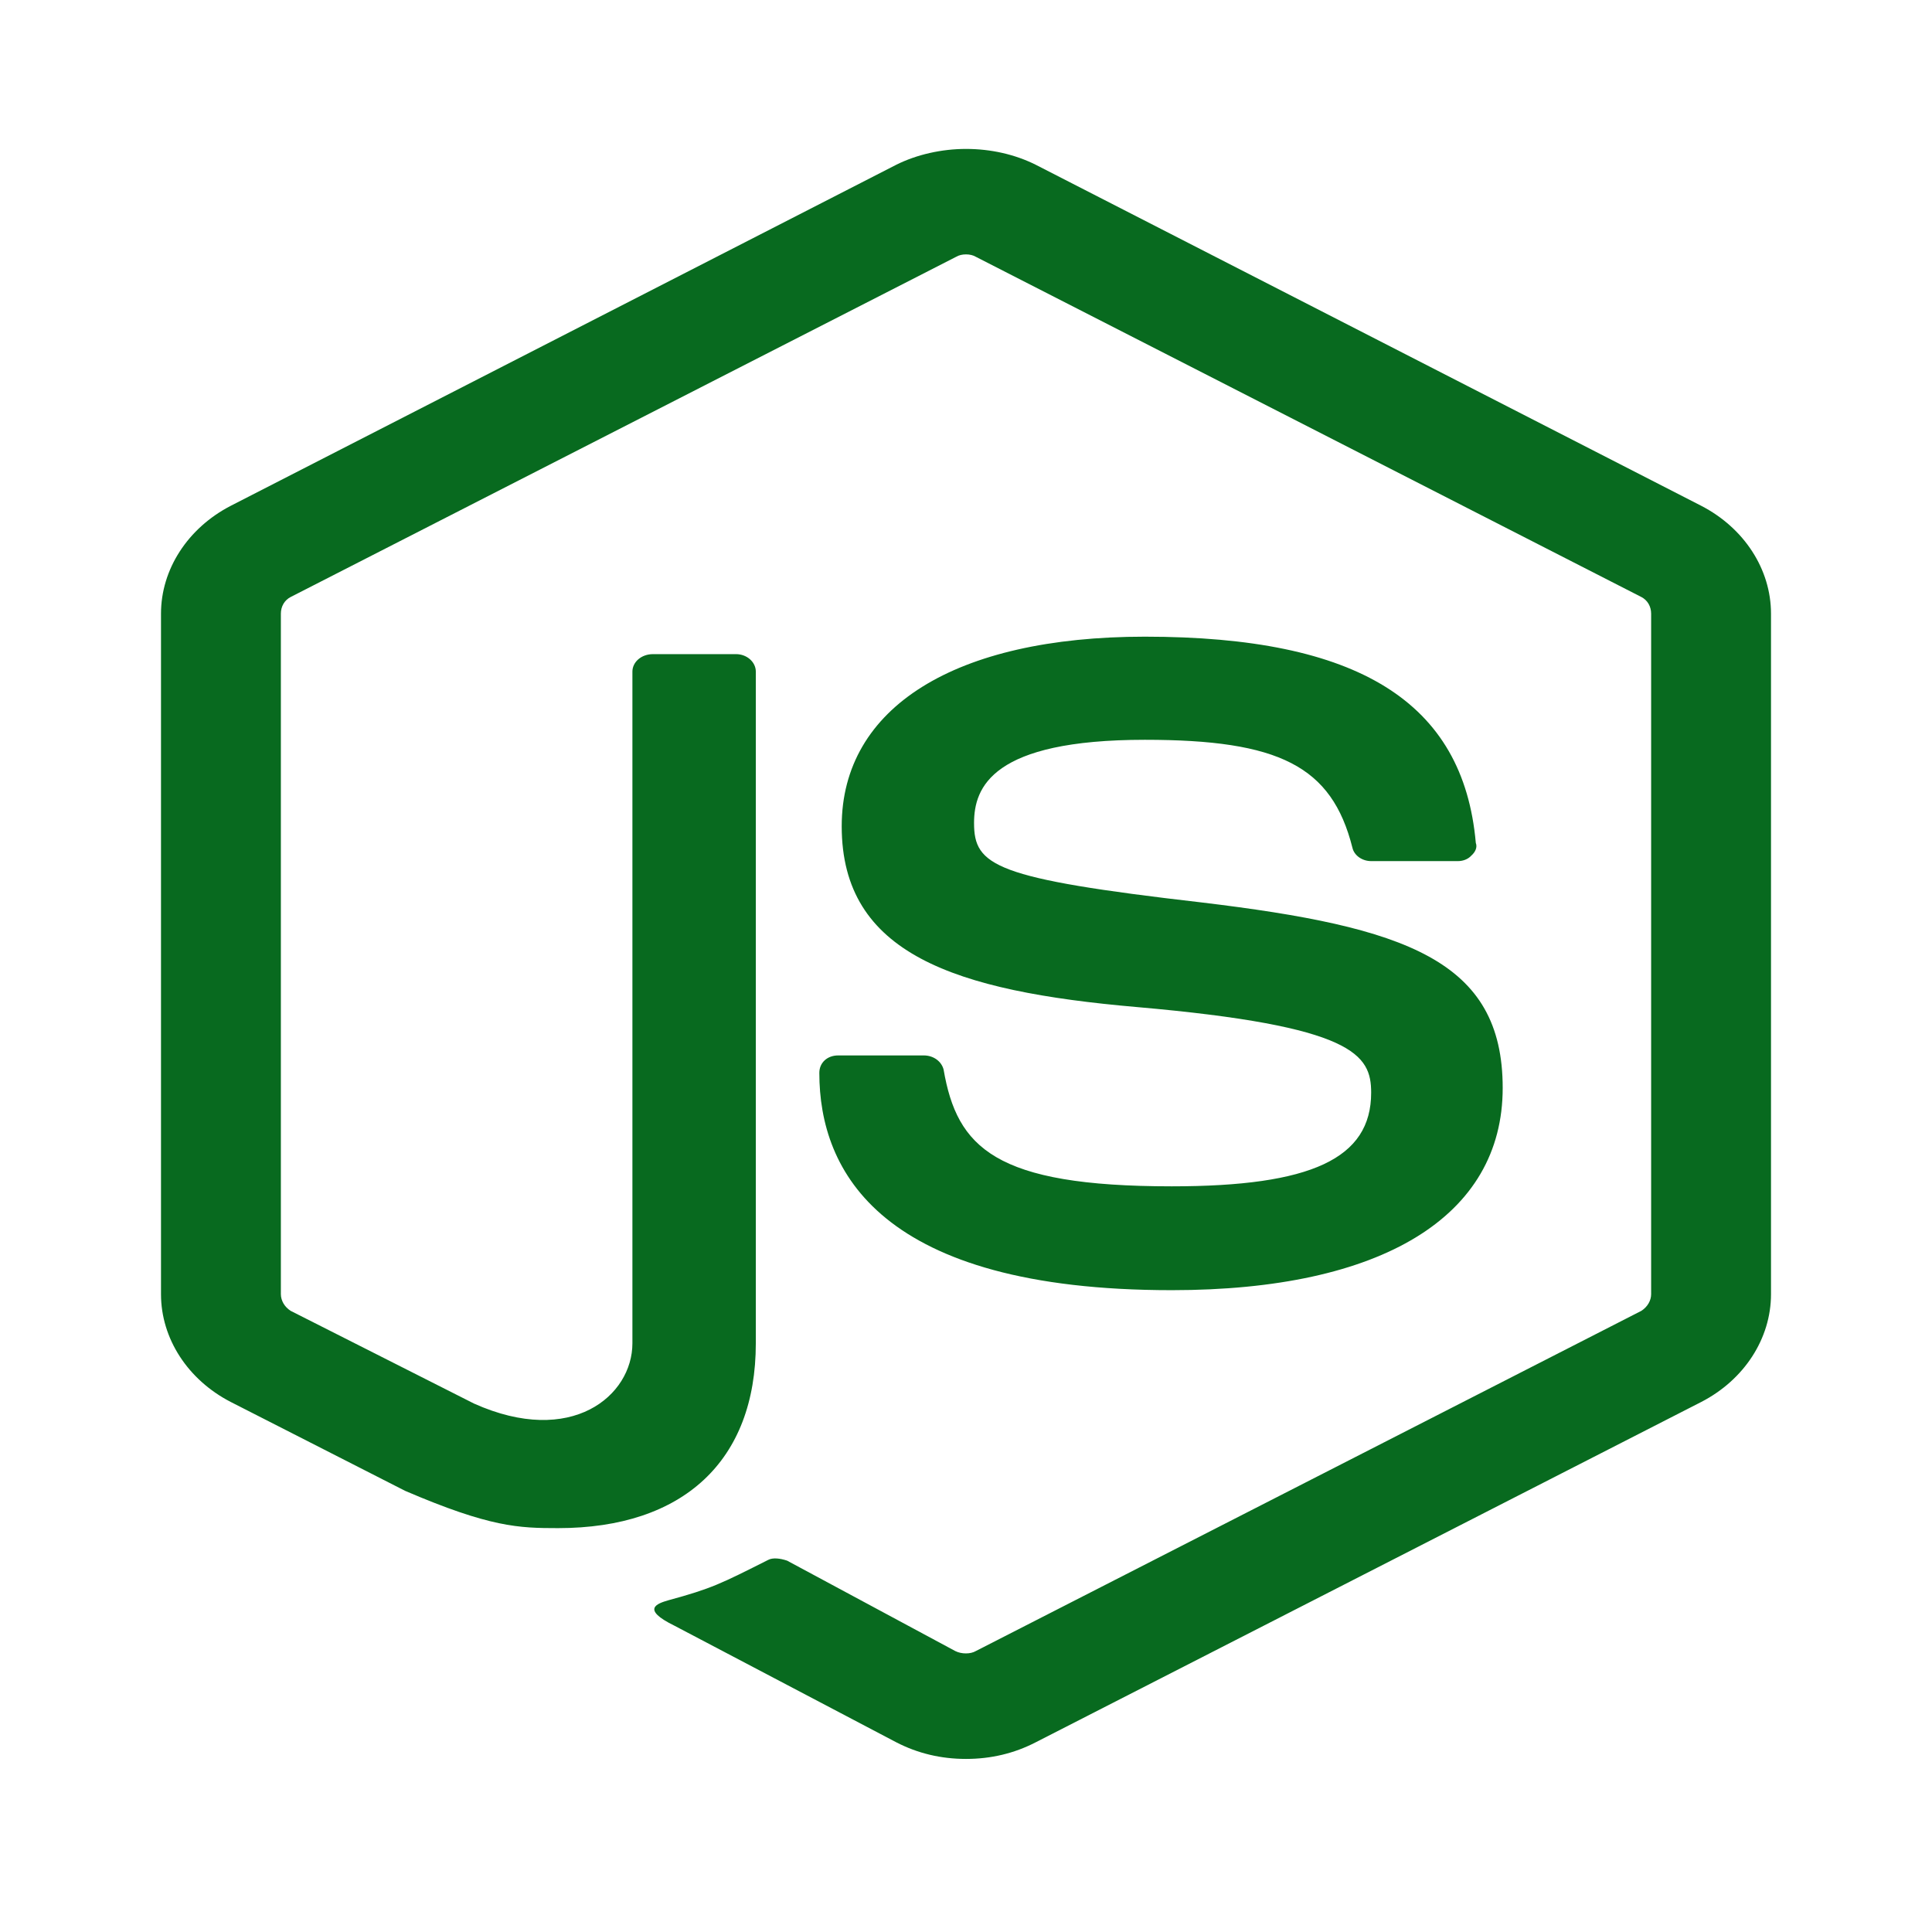 <svg width="24" height="24" viewBox="0 0 24 24" fill="none" xmlns="http://www.w3.org/2000/svg">
<path d="M12 1.85C11.7 1.85 11.389 1.919 11.133 2.047L2.867 6.283C2.333 6.559 2 7.072 2 7.623V16.077C2 16.628 2.333 17.141 2.867 17.416L5.033 18.52C6.089 18.973 6.444 18.983 6.933 18.983C8.489 18.983 9.389 18.145 9.389 16.687V8.343C9.389 8.224 9.278 8.126 9.144 8.126H8.111C7.967 8.126 7.856 8.224 7.856 8.343V16.687C7.856 17.338 7.1 17.978 5.889 17.436L3.611 16.284C3.574 16.26 3.543 16.229 3.522 16.193C3.501 16.157 3.489 16.117 3.489 16.077V7.623C3.489 7.535 3.533 7.456 3.611 7.416L11.878 3.19C11.944 3.15 12.056 3.15 12.122 3.19L20.389 7.416C20.467 7.456 20.511 7.535 20.511 7.623V16.077C20.511 16.155 20.467 16.234 20.389 16.284L12.122 20.51C12.056 20.549 11.944 20.549 11.867 20.51L9.778 19.387C9.689 19.357 9.6 19.348 9.544 19.377C8.956 19.673 8.844 19.732 8.3 19.88C8.167 19.919 7.956 19.988 8.378 20.195L11.133 21.643C11.4 21.781 11.689 21.85 12 21.85C12.311 21.85 12.6 21.781 12.867 21.643L21.133 17.416C21.667 17.141 22 16.628 22 16.077V7.623C22 7.072 21.667 6.559 21.133 6.283L12.867 2.047C12.611 1.919 12.311 1.85 12 1.85V1.85ZM14.222 7.909C11.867 7.909 10.456 8.786 10.456 10.264C10.456 11.85 11.856 12.313 14.122 12.51C16.822 12.746 17.033 13.101 17.033 13.574C17.033 14.392 16.289 14.737 14.556 14.737C12.356 14.737 11.889 14.254 11.722 13.288C11.71 13.239 11.68 13.194 11.635 13.161C11.591 13.129 11.535 13.111 11.478 13.111H10.411C10.278 13.111 10.178 13.2 10.178 13.328C10.178 14.55 10.933 16.027 14.556 16.027C17.167 16.027 18.667 15.111 18.667 13.515C18.667 11.929 17.467 11.515 14.922 11.21C12.356 10.914 12.1 10.756 12.1 10.224C12.1 9.781 12.322 9.19 14.222 9.19C15.889 9.19 16.544 9.515 16.8 10.53C16.822 10.628 16.922 10.697 17.033 10.697H18.111C18.167 10.697 18.233 10.678 18.278 10.628C18.322 10.589 18.356 10.53 18.333 10.471C18.178 8.717 16.867 7.909 14.222 7.909Z" fill="#086A1F"/>
</svg>
